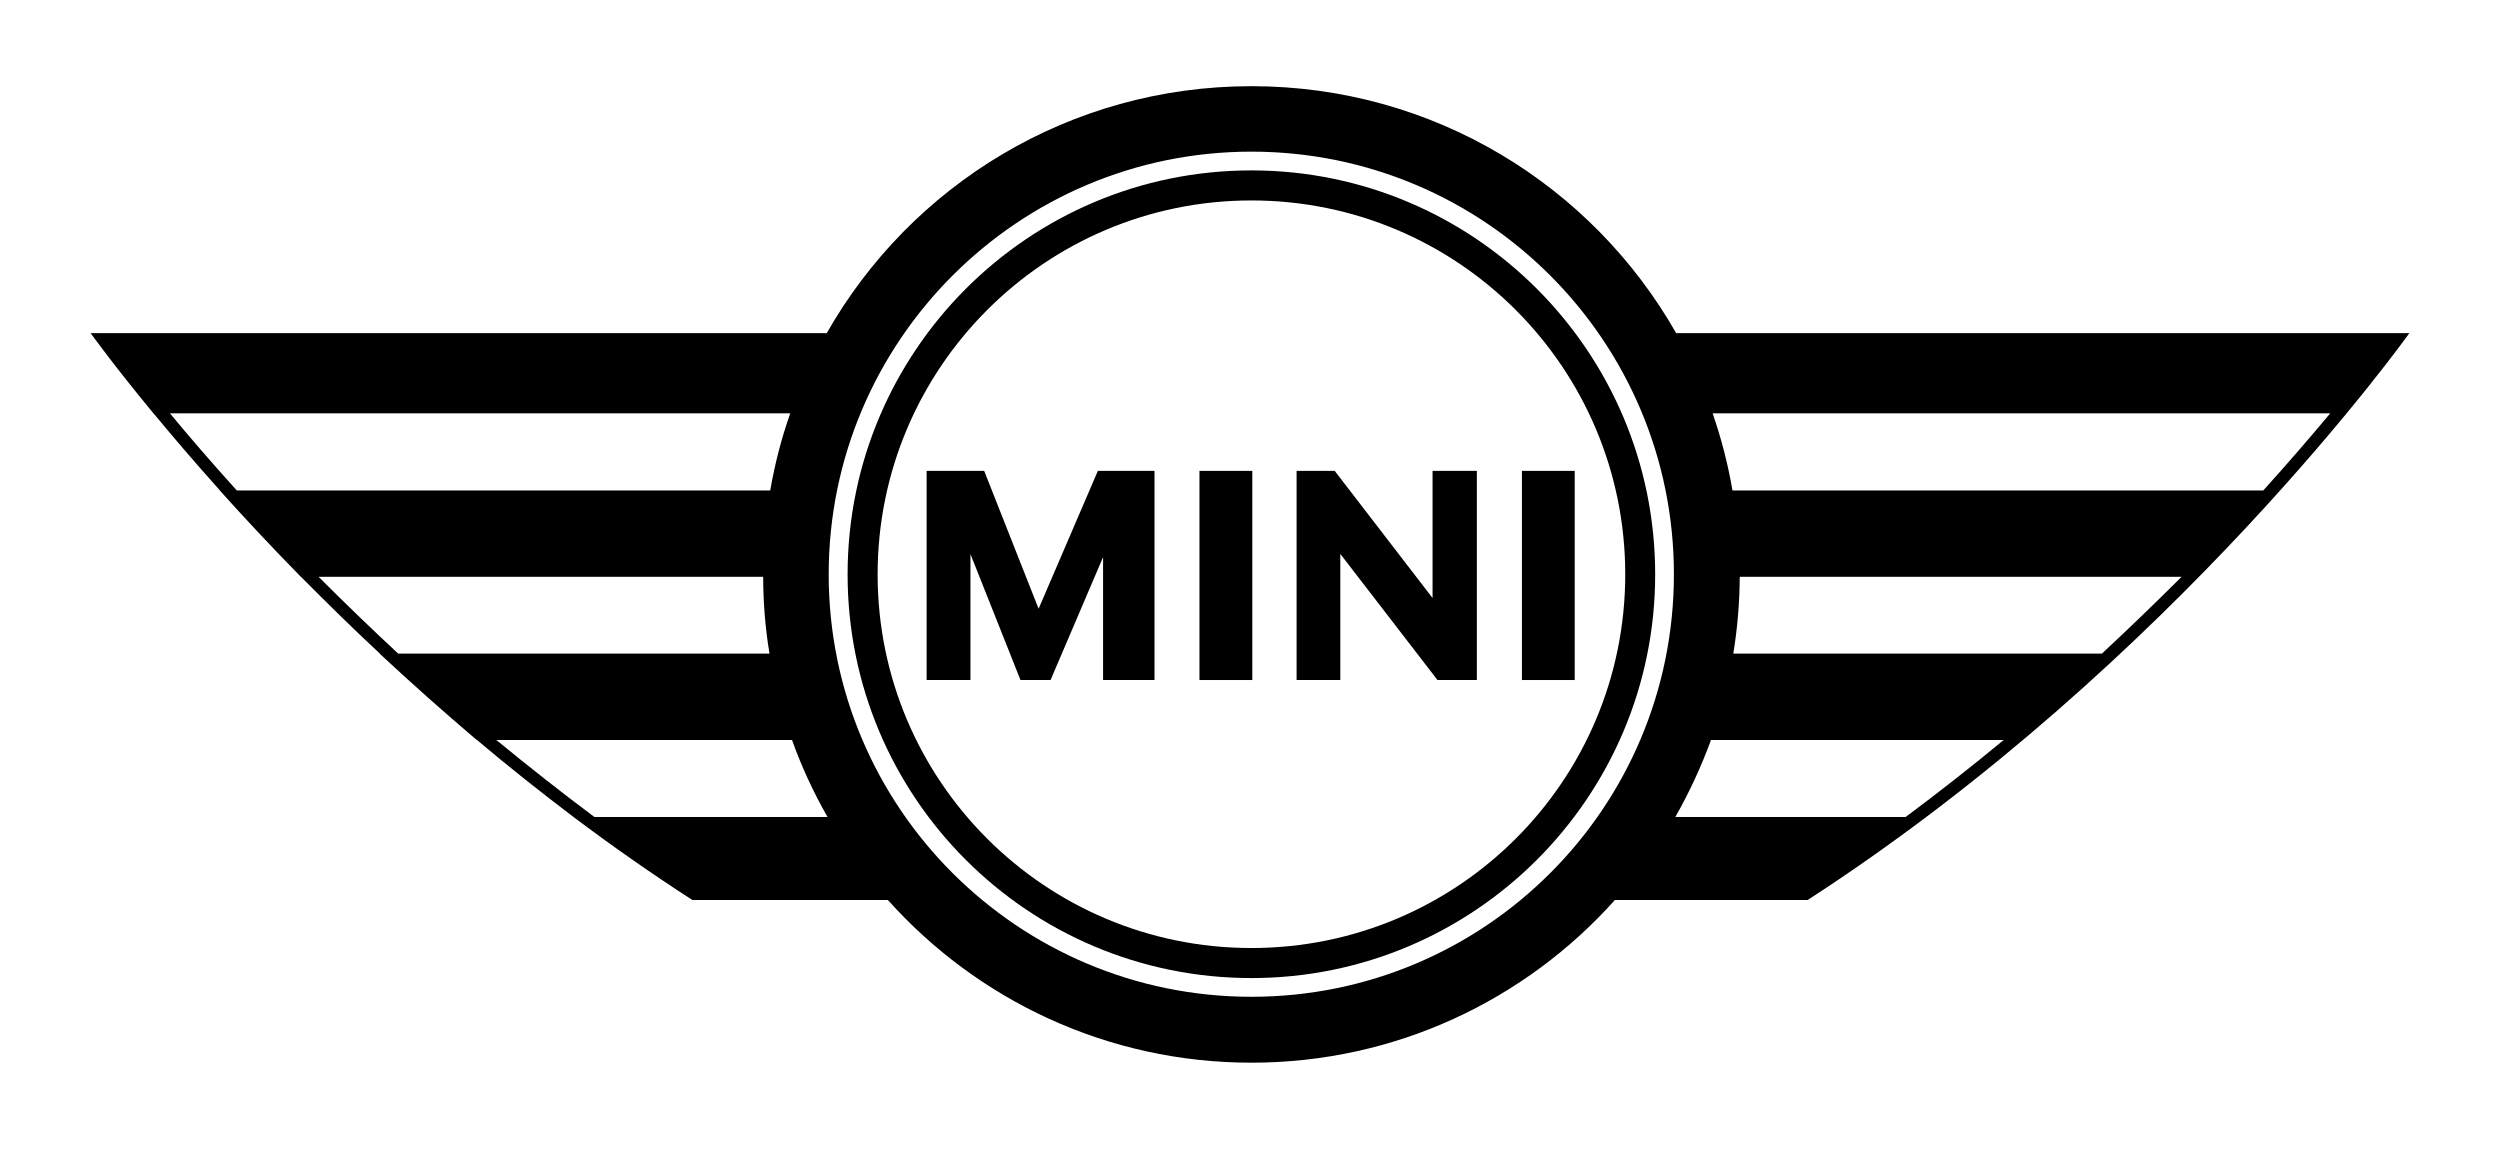 <?xml version="1.0" encoding="UTF-8"?>
<svg id="Layer_1" xmlns="http://www.w3.org/2000/svg" version="1.1" viewBox="0 0 251.461 115.558">
  <!-- Generator: Adobe Illustrator 29.5.1, SVG Export Plug-In . SVG Version: 2.1.0 Build 141)  -->
  <path d="M125.872,98.378c22.426,0,40.613-18.186,40.613-40.604s-18.188-40.634-40.613-40.634-40.617,18.191-40.617,40.634,18.178,40.604,40.617,40.604M125.872,20.162c20.777,0,37.602,16.843,37.602,37.611s-16.824,37.583-37.602,37.583-37.597-16.839-37.597-37.583,16.828-37.611,37.597-37.611"/>
  <path d="M15.444,41.578c1.853,2.236,4.084,4.862,6.677,7.752h-.016c2.412,2.693,5.14,5.606,8.154,8.688h.015c2.456,2.474,5.097,5.086,7.939,7.725h-.028c3.053,2.848,6.311,5.751,9.766,8.69h.028c3.075,2.596,6.325,5.182,9.71,7.745h0c3.795,2.86,7.788,5.657,11.956,8.351h19.664c8.982,10.035,22.038,16.361,36.564,16.361s27.58-6.326,36.558-16.361h19.387c37.02-23.971,60.523-57.018,60.523-57.018h-73.746c-8.449-14.86-24.418-24.842-42.721-24.842s-34.274,9.981-42.716,24.842H9.12s2.197,3.081,6.317,8.067h.007ZM40.053,65.743c-2.705-2.512-5.378-5.092-8.007-7.725h44.716c.008,2.62.215,5.213.639,7.725h-37.348ZM211.418,65.743h-37.078c.419-2.512.633-5.104.652-7.725h44.44c-2.64,2.633-5.315,5.213-8.014,7.725M234.382,41.578c-1.894,2.261-4.149,4.901-6.73,7.752h-53.392c-.458-2.67-1.131-5.262-1.996-7.752h62.118ZM172.099,74.433h29.44c-3.252,2.688-6.551,5.281-9.865,7.745h-23.162c1.404-2.475,2.604-5.066,3.587-7.745M125.872,15.253c23.476,0,42.497,19.034,42.497,42.521s-19.021,42.487-42.497,42.487-42.518-19.035-42.518-42.487S102.399,15.253,125.872,15.253M83.237,82.178h-23.447c-3.301-2.464-6.593-5.058-9.866-7.745h29.741c.955,2.679,2.157,5.271,3.572,7.745M79.485,41.578c-.878,2.49-1.549,5.082-2.013,7.752H23.817c-2.581-2.851-4.831-5.466-6.721-7.752h62.389Z"/>
  <rect x="120.648" y="47.363" width="5.316" height="21.037"/>
  <polygon points="105.67 68.4 110.952 56.037 110.952 68.4 116.125 68.4 116.125 47.363 111.062 47.363 110.952 47.363 110.428 47.363 104.468 61.23 98.993 47.363 93.204 47.363 93.204 68.4 97.612 68.4 97.612 55.732 102.645 68.4 105.67 68.4"/>
  <polygon points="134.814 55.714 144.589 68.4 148.548 68.4 148.548 47.363 144.093 47.363 144.093 60.145 144.093 60.155 134.252 47.363 130.417 47.363 130.417 68.4 134.814 68.4 134.814 55.714"/>
  <rect x="153.081" y="47.363" width="5.311" height="21.037"/>
</svg>